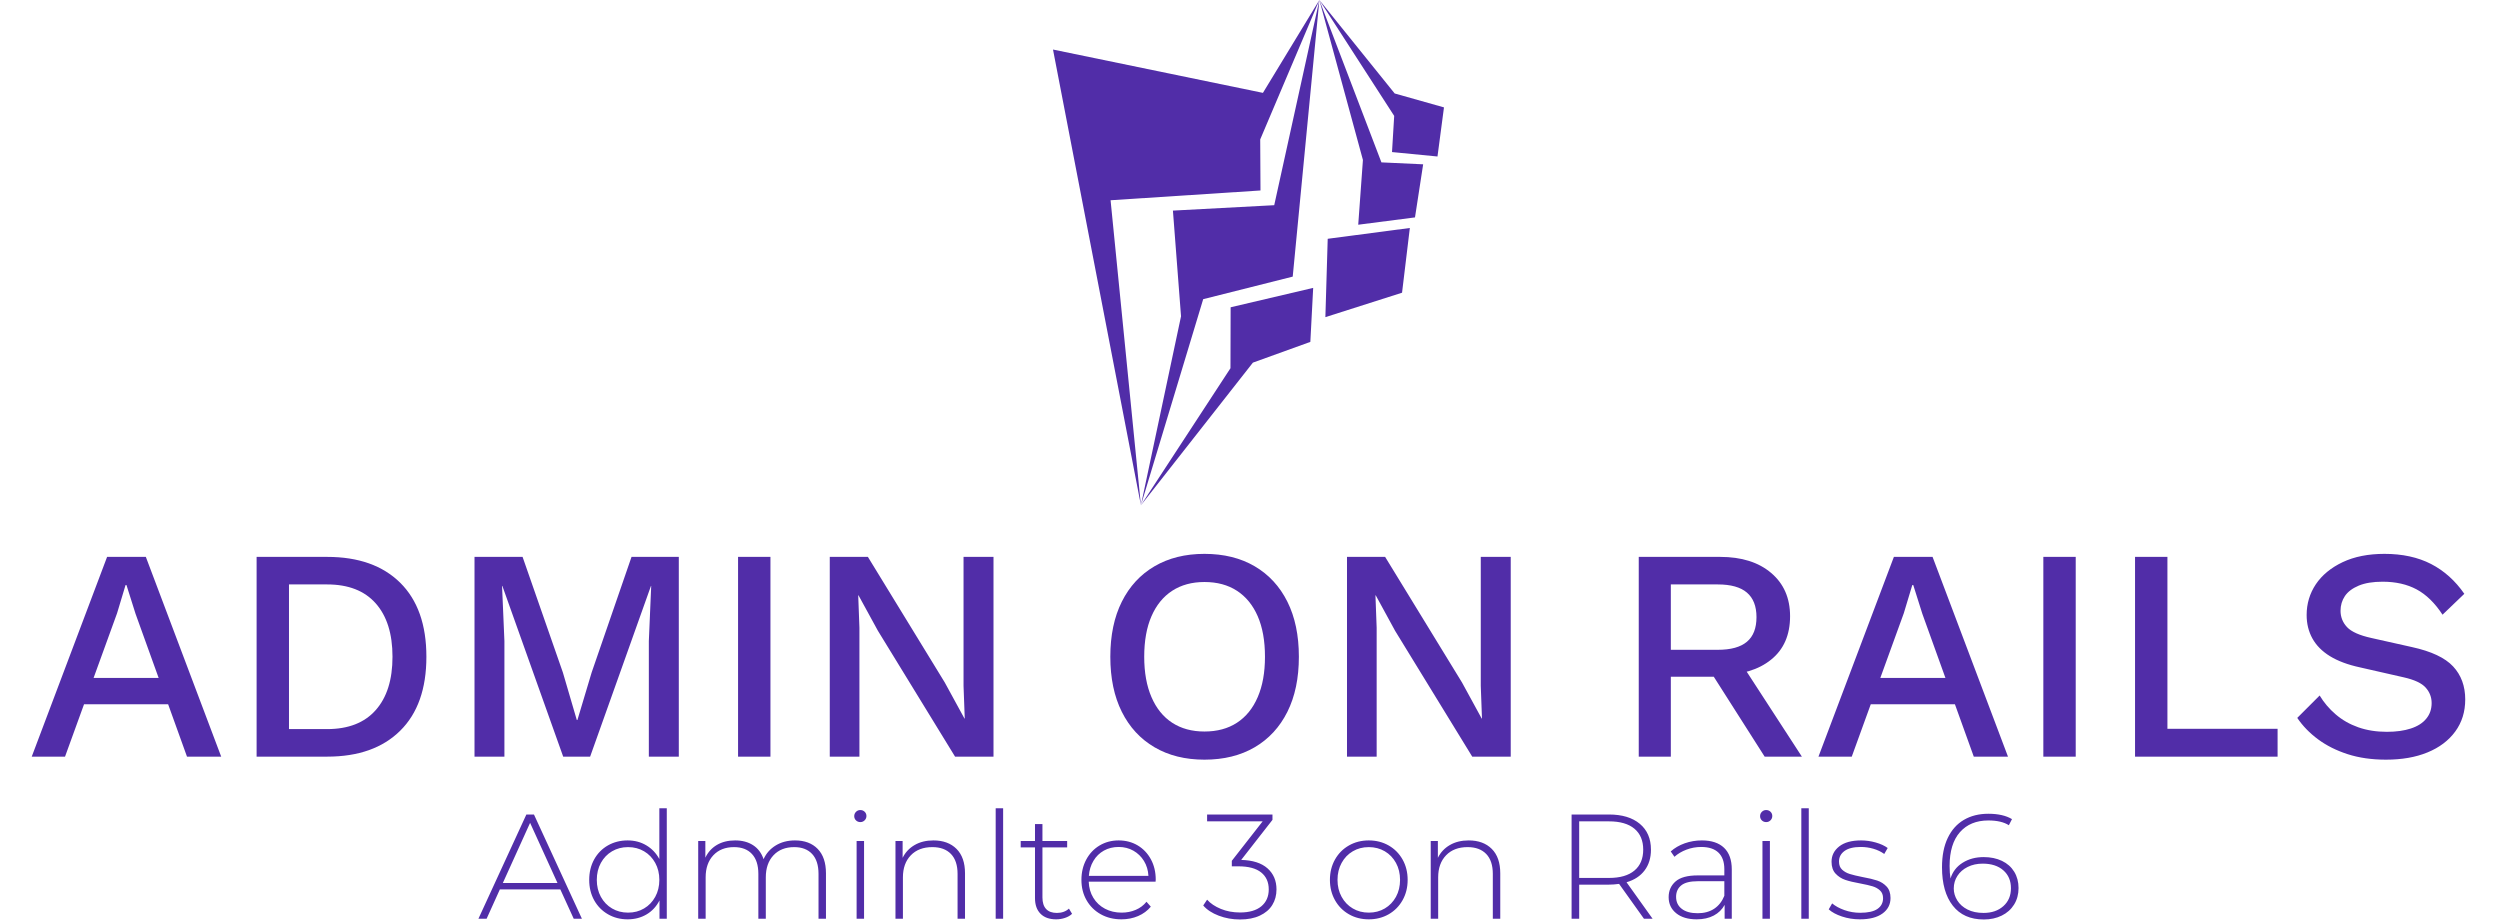 <svg xmlns="http://www.w3.org/2000/svg" version="1.1" xmlns:xlink="http://www.w3.org/1999/xlink" xmlns:svgjs="http://svgjs.dev/svgjs" width="1000" height="368" viewBox="0 0 1000 368"><g transform="matrix(1,0,0,1,-0.606,-0.103)"><svg viewBox="0 0 396 146" data-background-color="#ffffff" preserveAspectRatio="xMidYMid meet" height="368" width="1000" xmlns="http://www.w3.org/2000/svg" xmlns:xlink="http://www.w3.org/1999/xlink"><g id="tight-bounds" transform="matrix(1,0,0,1,0.24,0.041)"><svg viewBox="0 0 395.52 145.918" height="145.918" width="395.52"><g><svg viewBox="0 0 395.52 145.918" height="145.918" width="395.52"><g transform="matrix(1,0,0,1,0,87.896)"><svg viewBox="0 0 395.52 58.022" height="58.022" width="395.52"><g id="textblocktransform"><svg viewBox="0 0 395.52 58.022" height="58.022" width="395.52" id="textblock"><g><svg viewBox="0 0 395.52 32.66" height="32.66" width="395.52"><g transform="matrix(1,0,0,1,0,0)"><svg width="395.52" viewBox="1 -33.5 402.03 34" height="32.66" data-palette-color="#512da8"><g class="wordmark-text-0" data-fill-palette-color="primary" id="text-0"><path d="M6.5 0L1 0 13.45-33 19.85-33 32.3 0 26.65 0 18.15-23.6 16.65-28.35 16.5-28.35 15.1-23.7 6.5 0ZM25.5-8.65L7.65-8.65 7.65-13 25.5-13 25.5-8.65ZM38.15-33L49.8-33Q57.55-33 61.87-28.73 66.2-24.45 66.2-16.5L66.2-16.5Q66.2-8.55 61.87-4.28 57.55 0 49.8 0L49.8 0 38.15 0 38.15-33ZM43.5-4.55L49.8-4.55Q55.05-4.55 57.82-7.68 60.6-10.8 60.6-16.5L60.6-16.5Q60.6-22.2 57.82-25.33 55.05-28.45 49.8-28.45L49.8-28.45 43.5-28.45 43.5-4.55ZM100.09-33L107.9-33 107.9 0 102.95 0 102.95-19.1 103.34-28.2 103.3-28.2 93.25 0 88.8 0 78.75-28.2 78.7-28.2 79.09-19.1 79.09 0 74.15 0 74.15-33 82.09-33 88.75-13.9 91.05-6.05 91.15-6.05 93.5-13.9 100.09-33ZM117.69-33L123.04-33 123.04 0 117.69 0 117.69-33ZM154.94-33L159.89-33 159.89 0 153.54 0 140.79-20.8 137.59-26.65 137.54-26.65 137.74-21.3 137.74 0 132.84 0 132.84-33 139.14-33 151.84-12.25 155.09-6.3 155.14-6.3 154.94-11.7 154.94-33Z" fill="#512da8" data-fill-palette-color="primary"></path><path d="M194.74-33.5L194.74-33.5Q199.54-33.5 203.04-31.45 206.54-29.4 208.44-25.6 210.34-21.8 210.34-16.5L210.34-16.5Q210.34-11.2 208.44-7.4 206.54-3.6 203.04-1.55 199.54 0.5 194.74 0.5L194.74 0.5Q189.99 0.5 186.49-1.55 182.99-3.6 181.09-7.4 179.19-11.2 179.19-16.5L179.19-16.5Q179.19-21.8 181.09-25.6 182.99-29.4 186.49-31.45 189.99-33.5 194.74-33.5ZM194.74-28.85L194.74-28.85Q191.64-28.85 189.41-27.4 187.19-25.95 185.99-23.2 184.79-20.45 184.79-16.5L184.79-16.5Q184.79-12.6 185.99-9.83 187.19-7.05 189.41-5.6 191.64-4.15 194.74-4.15L194.74-4.15Q197.89-4.15 200.11-5.6 202.34-7.05 203.54-9.83 204.74-12.6 204.74-16.5L204.74-16.5Q204.74-20.45 203.54-23.2 202.34-25.95 200.11-27.4 197.89-28.85 194.74-28.85ZM240.39-33L245.34-33 245.34 0 238.98 0 226.23-20.8 223.04-26.65 222.99-26.65 223.19-21.3 223.19 0 218.29 0 218.29-33 224.59-33 237.29-12.25 240.54-6.3 240.59-6.3 240.39-11.7 240.39-33Z" fill="#512da8" data-fill-palette-color="primary"></path><path d="M266.49-33L279.94-33Q285.24-33 288.36-30.35 291.49-27.7 291.49-23.2L291.49-23.2Q291.49-18.55 288.36-16.03 285.24-13.5 279.94-13.5L279.94-13.5 279.44-13.2 271.79-13.2 271.79 0 266.49 0 266.49-33ZM271.79-17.65L279.54-17.65Q282.79-17.65 284.36-18.98 285.94-20.3 285.94-23.05L285.94-23.05Q285.94-25.75 284.36-27.1 282.79-28.45 279.54-28.45L279.54-28.45 271.79-28.45 271.79-17.65ZM278.09-14.45L282.69-16.55 293.44 0 287.29 0 278.09-14.45ZM301.68 0L296.18 0 308.64-33 315.03-33 327.49 0 321.84 0 313.34-23.6 311.84-28.35 311.68-28.35 310.28-23.7 301.68 0ZM320.68-8.65L302.83-8.65 302.83-13 320.68-13 320.68-8.65ZM333.33-33L338.68-33 338.68 0 333.33 0 333.33-33ZM353.83-33L353.83-4.6 372.03-4.6 372.03 0 348.48 0 348.48-33 353.83-33ZM389.68-33.5L389.68-33.5Q394.13-33.5 397.38-31.83 400.63-30.15 402.88-26.9L402.88-26.9 399.28-23.45Q397.38-26.35 395-27.63 392.63-28.9 389.38-28.9L389.38-28.9Q386.98-28.9 385.43-28.25 383.88-27.6 383.15-26.53 382.43-25.45 382.43-24.1L382.43-24.1Q382.43-22.55 383.5-21.4 384.58-20.25 387.53-19.6L387.53-19.6 394.23-18.1Q399.03-17.05 401.03-14.9 403.03-12.75 403.03-9.45L403.03-9.45Q403.03-6.4 401.38-4.15 399.73-1.9 396.8-0.7 393.88 0.5 389.93 0.5L389.93 0.5Q386.43 0.5 383.63-0.4 380.83-1.3 378.73-2.85 376.63-4.4 375.28-6.4L375.28-6.4 378.98-10.1Q380.03-8.35 381.63-6.98 383.23-5.6 385.35-4.85 387.48-4.1 390.08-4.1L390.08-4.1Q392.38-4.1 394.05-4.65 395.73-5.2 396.6-6.28 397.48-7.35 397.48-8.85L397.48-8.85Q397.48-10.3 396.5-11.4 395.53-12.5 392.88-13.1L392.88-13.1 385.63-14.75Q382.63-15.4 380.68-16.6 378.73-17.8 377.78-19.53 376.83-21.25 376.83-23.4L376.83-23.4Q376.83-26.2 378.35-28.48 379.88-30.75 382.78-32.13 385.68-33.5 389.68-33.5Z" fill="#512da8" data-fill-palette-color="primary"></path></g></svg></g></svg></g><g transform="matrix(1,0,0,1,75.544,40.37)"><svg viewBox="0 0 244.431 17.652" height="17.652" width="244.431"><g transform="matrix(1,0,0,1,0,0)"><svg width="244.431" viewBox="0.25 -37.1 517.15 37.35" height="17.652" data-palette-color="#512da8"><path d="M32.25 0L27.75-9.85 7.45-9.85 3 0 0.25 0 16.35-35 18.9-35 35 0 32.25 0ZM8.45-12L26.8-12 17.6-32.2 8.45-12ZM61-37.1L63.5-37.1 63.5 0 61.05 0 61.05-6.15Q59.5-3.1 56.7-1.45 53.9 0.2 50.35 0.2L50.35 0.2Q46.7 0.2 43.75-1.5 40.8-3.2 39.12-6.2 37.45-9.2 37.45-13.05L37.45-13.05Q37.45-16.9 39.12-19.93 40.8-22.95 43.75-24.63 46.7-26.3 50.35-26.3L50.35-26.3Q53.85-26.3 56.62-24.65 59.4-23 61-20.05L61-20.05 61-37.1ZM50.5-2.05Q53.5-2.05 55.87-3.45 58.25-4.85 59.62-7.35 61-9.85 61-13.05L61-13.05Q61-16.25 59.62-18.75 58.25-21.25 55.87-22.65 53.5-24.05 50.5-24.05L50.5-24.05Q47.5-24.05 45.12-22.65 42.75-21.25 41.37-18.75 40-16.25 40-13.05L40-13.05Q40-9.85 41.37-7.35 42.75-4.85 45.12-3.45 47.5-2.05 50.5-2.05L50.5-2.05ZM106.55-26.3Q111.4-26.3 114.17-23.45 116.95-20.6 116.95-15.25L116.95-15.25 116.95 0 114.45 0 114.45-15.05Q114.45-19.45 112.3-21.75 110.15-24.05 106.3-24.05L106.3-24.05Q101.9-24.05 99.32-21.3 96.75-18.55 96.75-13.9L96.75-13.9 96.75 0 94.25 0 94.25-15.05Q94.25-19.45 92.09-21.75 89.95-24.05 86.09-24.05L86.09-24.05Q81.7-24.05 79.12-21.3 76.55-18.55 76.55-13.9L76.55-13.9 76.55 0 74.05 0 74.05-26.1 76.45-26.1 76.45-20.5Q77.75-23.25 80.32-24.78 82.9-26.3 86.45-26.3L86.45-26.3Q90-26.3 92.47-24.7 94.95-23.1 96-20L96-20Q97.3-22.9 100.07-24.6 102.84-26.3 106.55-26.3L106.55-26.3ZM127.24 0L127.24-26.1 129.74-26.1 129.74 0 127.24 0ZM128.49-32.45Q127.64-32.45 127.04-33.02 126.44-33.6 126.44-34.45L126.44-34.45Q126.44-35.3 127.04-35.9 127.64-36.5 128.49-36.5L128.49-36.5Q129.34-36.5 129.94-35.93 130.54-35.35 130.54-34.5L130.54-34.5Q130.54-33.65 129.94-33.05 129.34-32.45 128.49-32.45L128.49-32.45ZM153.04-26.3Q157.94-26.3 160.79-23.45 163.64-20.6 163.64-15.25L163.64-15.25 163.64 0 161.14 0 161.14-15.05Q161.14-19.45 158.92-21.75 156.69-24.05 152.69-24.05L152.69-24.05Q148.09-24.05 145.44-21.3 142.79-18.55 142.79-13.9L142.79-13.9 142.79 0 140.29 0 140.29-26.1 142.69-26.1 142.69-20.45Q144.04-23.2 146.72-24.75 149.39-26.3 153.04-26.3L153.04-26.3ZM173.94 0L173.94-37.1 176.44-37.1 176.44 0 173.94 0ZM198.54-3.4L199.59-1.65Q198.64-0.75 197.21-0.28 195.79 0.2 194.24 0.2L194.24 0.2Q190.84 0.2 188.99-1.68 187.14-3.55 187.14-6.9L187.14-6.9 187.14-23.95 182.34-23.95 182.34-26.1 187.14-26.1 187.14-31.8 189.64-31.8 189.64-26.1 197.94-26.1 197.94-23.95 189.64-23.95 189.64-7.15Q189.64-4.6 190.86-3.28 192.09-1.95 194.49-1.95L194.49-1.95Q196.94-1.95 198.54-3.4L198.54-3.4ZM227.68-13.15L227.63-12.45 205.18-12.45Q205.28-9.4 206.73-7.03 208.18-4.65 210.66-3.35 213.13-2.05 216.23-2.05L216.23-2.05Q218.78-2.05 220.96-2.98 223.13-3.9 224.58-5.7L224.58-5.7 226.03-4.05Q224.33-2 221.76-0.9 219.18 0.2 216.18 0.2L216.18 0.2Q212.28 0.2 209.23-1.5 206.18-3.2 204.46-6.2 202.73-9.2 202.73-13.05L202.73-13.05Q202.73-16.85 204.36-19.88 205.98-22.9 208.83-24.6 211.68-26.3 215.23-26.3L215.23-26.3Q218.78-26.3 221.61-24.63 224.43-22.95 226.06-19.95 227.68-16.95 227.68-13.15L227.68-13.15ZM215.23-24.1Q212.48-24.1 210.28-22.88 208.08-21.65 206.76-19.43 205.43-17.2 205.23-14.4L205.23-14.4 225.23-14.4Q225.08-17.2 223.73-19.4 222.38-21.6 220.18-22.85 217.98-24.1 215.23-24.1L215.23-24.1ZM256.38-19.75Q262.18-19.6 265.2-16.93 268.23-14.25 268.23-9.85L268.23-9.85Q268.23-6.9 266.83-4.63 265.43-2.35 262.65-1.05 259.88 0.25 255.98 0.25L255.98 0.25Q252.18 0.25 248.83-1.03 245.48-2.3 243.63-4.45L243.63-4.45 244.93-6.4Q246.63-4.5 249.55-3.3 252.48-2.1 255.98-2.1L255.98-2.1Q260.63-2.1 263.13-4.17 265.63-6.25 265.63-9.85L265.63-9.85Q265.63-13.5 263.08-15.55 260.53-17.6 255.43-17.6L255.43-17.6 253.23-17.6 253.23-19.45 263.58-32.7 244.93-32.7 244.93-35 266.88-35 266.88-33.2 256.38-19.75ZM299.22 0.2Q295.52 0.2 292.55-1.5 289.57-3.2 287.87-6.23 286.17-9.25 286.17-13.05L286.17-13.05Q286.17-16.85 287.87-19.88 289.57-22.9 292.55-24.6 295.52-26.3 299.22-26.3L299.22-26.3Q302.92-26.3 305.9-24.6 308.87-22.9 310.57-19.88 312.27-16.85 312.27-13.05L312.27-13.05Q312.27-9.25 310.57-6.23 308.87-3.2 305.9-1.5 302.92 0.2 299.22 0.2L299.22 0.2ZM299.22-2.05Q302.22-2.05 304.6-3.45 306.97-4.85 308.35-7.35 309.72-9.85 309.72-13.05L309.72-13.05Q309.72-16.25 308.35-18.75 306.97-21.25 304.6-22.65 302.22-24.05 299.22-24.05L299.22-24.05Q296.22-24.05 293.85-22.65 291.47-21.25 290.1-18.75 288.72-16.25 288.72-13.05L288.72-13.05Q288.72-9.85 290.1-7.35 291.47-4.85 293.85-3.45 296.22-2.05 299.22-2.05L299.22-2.05ZM332.77-26.3Q337.67-26.3 340.52-23.45 343.37-20.6 343.37-15.25L343.37-15.25 343.37 0 340.87 0 340.87-15.05Q340.87-19.45 338.65-21.75 336.42-24.05 332.42-24.05L332.42-24.05Q327.82-24.05 325.17-21.3 322.52-18.55 322.52-13.9L322.52-13.9 322.52 0 320.02 0 320.02-26.1 322.42-26.1 322.42-20.45Q323.77-23.2 326.45-24.75 329.12-26.3 332.77-26.3L332.77-26.3ZM394.52 0L391.62 0 383.27-11.7Q381.42-11.45 379.87-11.45L379.87-11.45 369.87-11.45 369.87 0 367.32 0 367.32-35 379.87-35Q386.47-35 390.22-31.88 393.97-28.75 393.97-23.2L393.97-23.2Q393.97-19.05 391.84-16.23 389.72-13.4 385.77-12.25L385.77-12.25 394.52 0ZM369.87-13.7L379.87-13.7Q385.47-13.7 388.42-16.18 391.37-18.65 391.37-23.2L391.37-23.2Q391.37-27.75 388.42-30.23 385.47-32.7 379.87-32.7L379.87-32.7 369.87-32.7 369.87-13.7ZM411.06-26.3Q415.91-26.3 418.51-23.83 421.11-21.35 421.11-16.55L421.11-16.55 421.11 0 418.71 0 418.71-4.65Q417.46-2.35 415.06-1.07 412.66 0.2 409.31 0.2L409.31 0.2Q404.96 0.2 402.44-1.85 399.91-3.9 399.91-7.25L399.91-7.25Q399.91-10.5 402.24-12.53 404.56-14.55 409.66-14.55L409.66-14.55 418.61-14.55 418.61-16.65Q418.61-20.3 416.64-22.2 414.66-24.1 410.86-24.1L410.86-24.1Q408.26-24.1 405.89-23.2 403.51-22.3 401.86-20.8L401.86-20.8 400.61-22.6Q402.56-24.35 405.31-25.33 408.06-26.3 411.06-26.3L411.06-26.3ZM409.66-1.85Q412.91-1.85 415.19-3.35 417.46-4.85 418.61-7.7L418.61-7.7 418.61-12.6 409.71-12.6Q405.86-12.6 404.14-11.2 402.41-9.8 402.41-7.35L402.41-7.35Q402.41-4.8 404.31-3.33 406.21-1.85 409.66-1.85L409.66-1.85ZM431.41 0L431.41-26.1 433.91-26.1 433.91 0 431.41 0ZM432.66-32.45Q431.81-32.45 431.21-33.02 430.61-33.6 430.61-34.45L430.61-34.45Q430.61-35.3 431.21-35.9 431.81-36.5 432.66-36.5L432.66-36.5Q433.51-36.5 434.11-35.93 434.71-35.35 434.71-34.5L434.71-34.5Q434.71-33.65 434.11-33.05 433.51-32.45 432.66-32.45L432.66-32.45ZM444.46 0L444.46-37.1 446.96-37.1 446.96 0 444.46 0ZM464.11 0.2Q460.96 0.2 458.11-0.75 455.26-1.7 453.66-3.15L453.66-3.15 454.81-5.15Q456.41-3.8 458.93-2.9 461.46-2 464.21-2L464.21-2Q468.16-2 470.03-3.3 471.91-4.6 471.91-6.9L471.91-6.9Q471.91-8.55 470.88-9.5 469.86-10.45 468.36-10.9 466.86-11.35 464.21-11.85L464.21-11.85Q461.11-12.4 459.21-13.05 457.31-13.7 455.96-15.15 454.61-16.6 454.61-19.15L454.61-19.15Q454.61-22.25 457.18-24.28 459.76-26.3 464.51-26.3L464.51-26.3Q467.01-26.3 469.46-25.6 471.91-24.9 473.46-23.75L473.46-23.75 472.31-21.75Q470.71-22.9 468.66-23.5 466.61-24.1 464.46-24.1L464.46-24.1Q460.81-24.1 458.96-22.75 457.11-21.4 457.11-19.2L457.11-19.2Q457.11-17.45 458.16-16.48 459.21-15.5 460.73-15.03 462.26-14.55 465.01-14L465.01-14Q468.06-13.45 469.93-12.83 471.81-12.2 473.11-10.8 474.41-9.4 474.41-6.95L474.41-6.95Q474.41-3.7 471.71-1.75 469.01 0.2 464.11 0.2L464.11 0.2ZM505.7-20.7Q509.15-20.7 511.83-19.43 514.5-18.15 515.95-15.78 517.4-13.4 517.4-10.3L517.4-10.3Q517.4-7.15 515.9-4.75 514.4-2.35 511.75-1.05 509.1 0.25 505.75 0.25L505.75 0.25Q498.95 0.25 495.33-4.38 491.7-9 491.7-17.3L491.7-17.3Q491.7-23.1 493.63-27.13 495.55-31.15 499.05-33.2 502.55-35.25 507.25-35.25L507.25-35.25Q512.2-35.25 515.2-33.45L515.2-33.45 514.15-31.4Q511.65-33 507.25-33L507.25-33Q501.2-33 497.73-29.08 494.25-25.15 494.25-17.7L494.25-17.7Q494.25-15.4 494.55-13.5L494.55-13.5Q495.6-16.9 498.63-18.8 501.65-20.7 505.7-20.7L505.7-20.7ZM505.65-1.95Q509.75-1.95 512.3-4.23 514.85-6.5 514.85-10.25L514.85-10.25Q514.85-14 512.3-16.25 509.75-18.5 505.35-18.5L505.35-18.5Q502.55-18.5 500.33-17.4 498.1-16.3 496.88-14.4 495.65-12.5 495.65-10.15L495.65-10.15Q495.65-8.05 496.83-6.15 498-4.25 500.25-3.1 502.5-1.95 505.65-1.95L505.65-1.95Z" opacity="1" transform="matrix(1,0,0,1,0,0)" fill="#512da8" class="slogan-text-1" data-fill-palette-color="secondary" id="text-1"></path></svg></g></svg></g></svg></g></svg></g><g transform="matrix(1,0,0,1,166.737,0)"><svg viewBox="0 0 62.047 80.186" height="80.186" width="62.047"><g><svg xmlns="http://www.w3.org/2000/svg" xmlns:xlink="http://www.w3.org/1999/xlink" version="1.1" x="0" y="0" viewBox="12.983 1 75.686 97.813" enable-background="new 0 0 100 100" xml:space="preserve" height="80.186" width="62.047" class="icon-icon-0" data-fill-palette-color="accent" id="icon-0"><g fill="#512da8" data-fill-palette-color="accent"><polygon fill-rule="evenodd" clip-rule="evenodd" points="12.983,10.59 30.001,98.813 24.129,39.764 53.15,37.872 53.096,27.989    64.549,1 53.622,18.977  " fill="#512da8" data-fill-palette-color="accent"></polygon><polygon fill-rule="evenodd" clip-rule="evenodd" points="59.389,54.548 64.549,1.007 55.809,40.723 36.197,41.768 37.767,62.23    30.001,98.813 42.058,58.914  " fill="#512da8" data-fill-palette-color="accent"></polygon><polygon fill-rule="evenodd" clip-rule="evenodd" points="62.8,67.182 63.349,56.729 47.37,60.484 47.338,72.281 30.001,98.813    51.681,71.197  " fill="#512da8" data-fill-palette-color="accent"></polygon><polygon fill-rule="evenodd" clip-rule="evenodd" points="65.711,62.394 80.552,57.663 82.061,45.131 66.162,47.226  " fill="#512da8" data-fill-palette-color="accent"></polygon><polygon fill-rule="evenodd" clip-rule="evenodd" points="72.07,44.502 83.058,43.085 84.639,32.807 76.56,32.434 64.549,1    72.979,31.967  " fill="#512da8" data-fill-palette-color="accent"></polygon><polygon fill-rule="evenodd" clip-rule="evenodd" points="87.413,31.294 88.669,21.788 79.125,19.094 64.549,1 79.032,23.437    78.61,30.437  " fill="#512da8" data-fill-palette-color="accent"></polygon></g></svg></g></svg></g><g></g></svg></g><defs></defs></svg><rect width="395.52" height="145.918" fill="none" stroke="none" visibility="hidden"></rect></g></svg></g></svg>